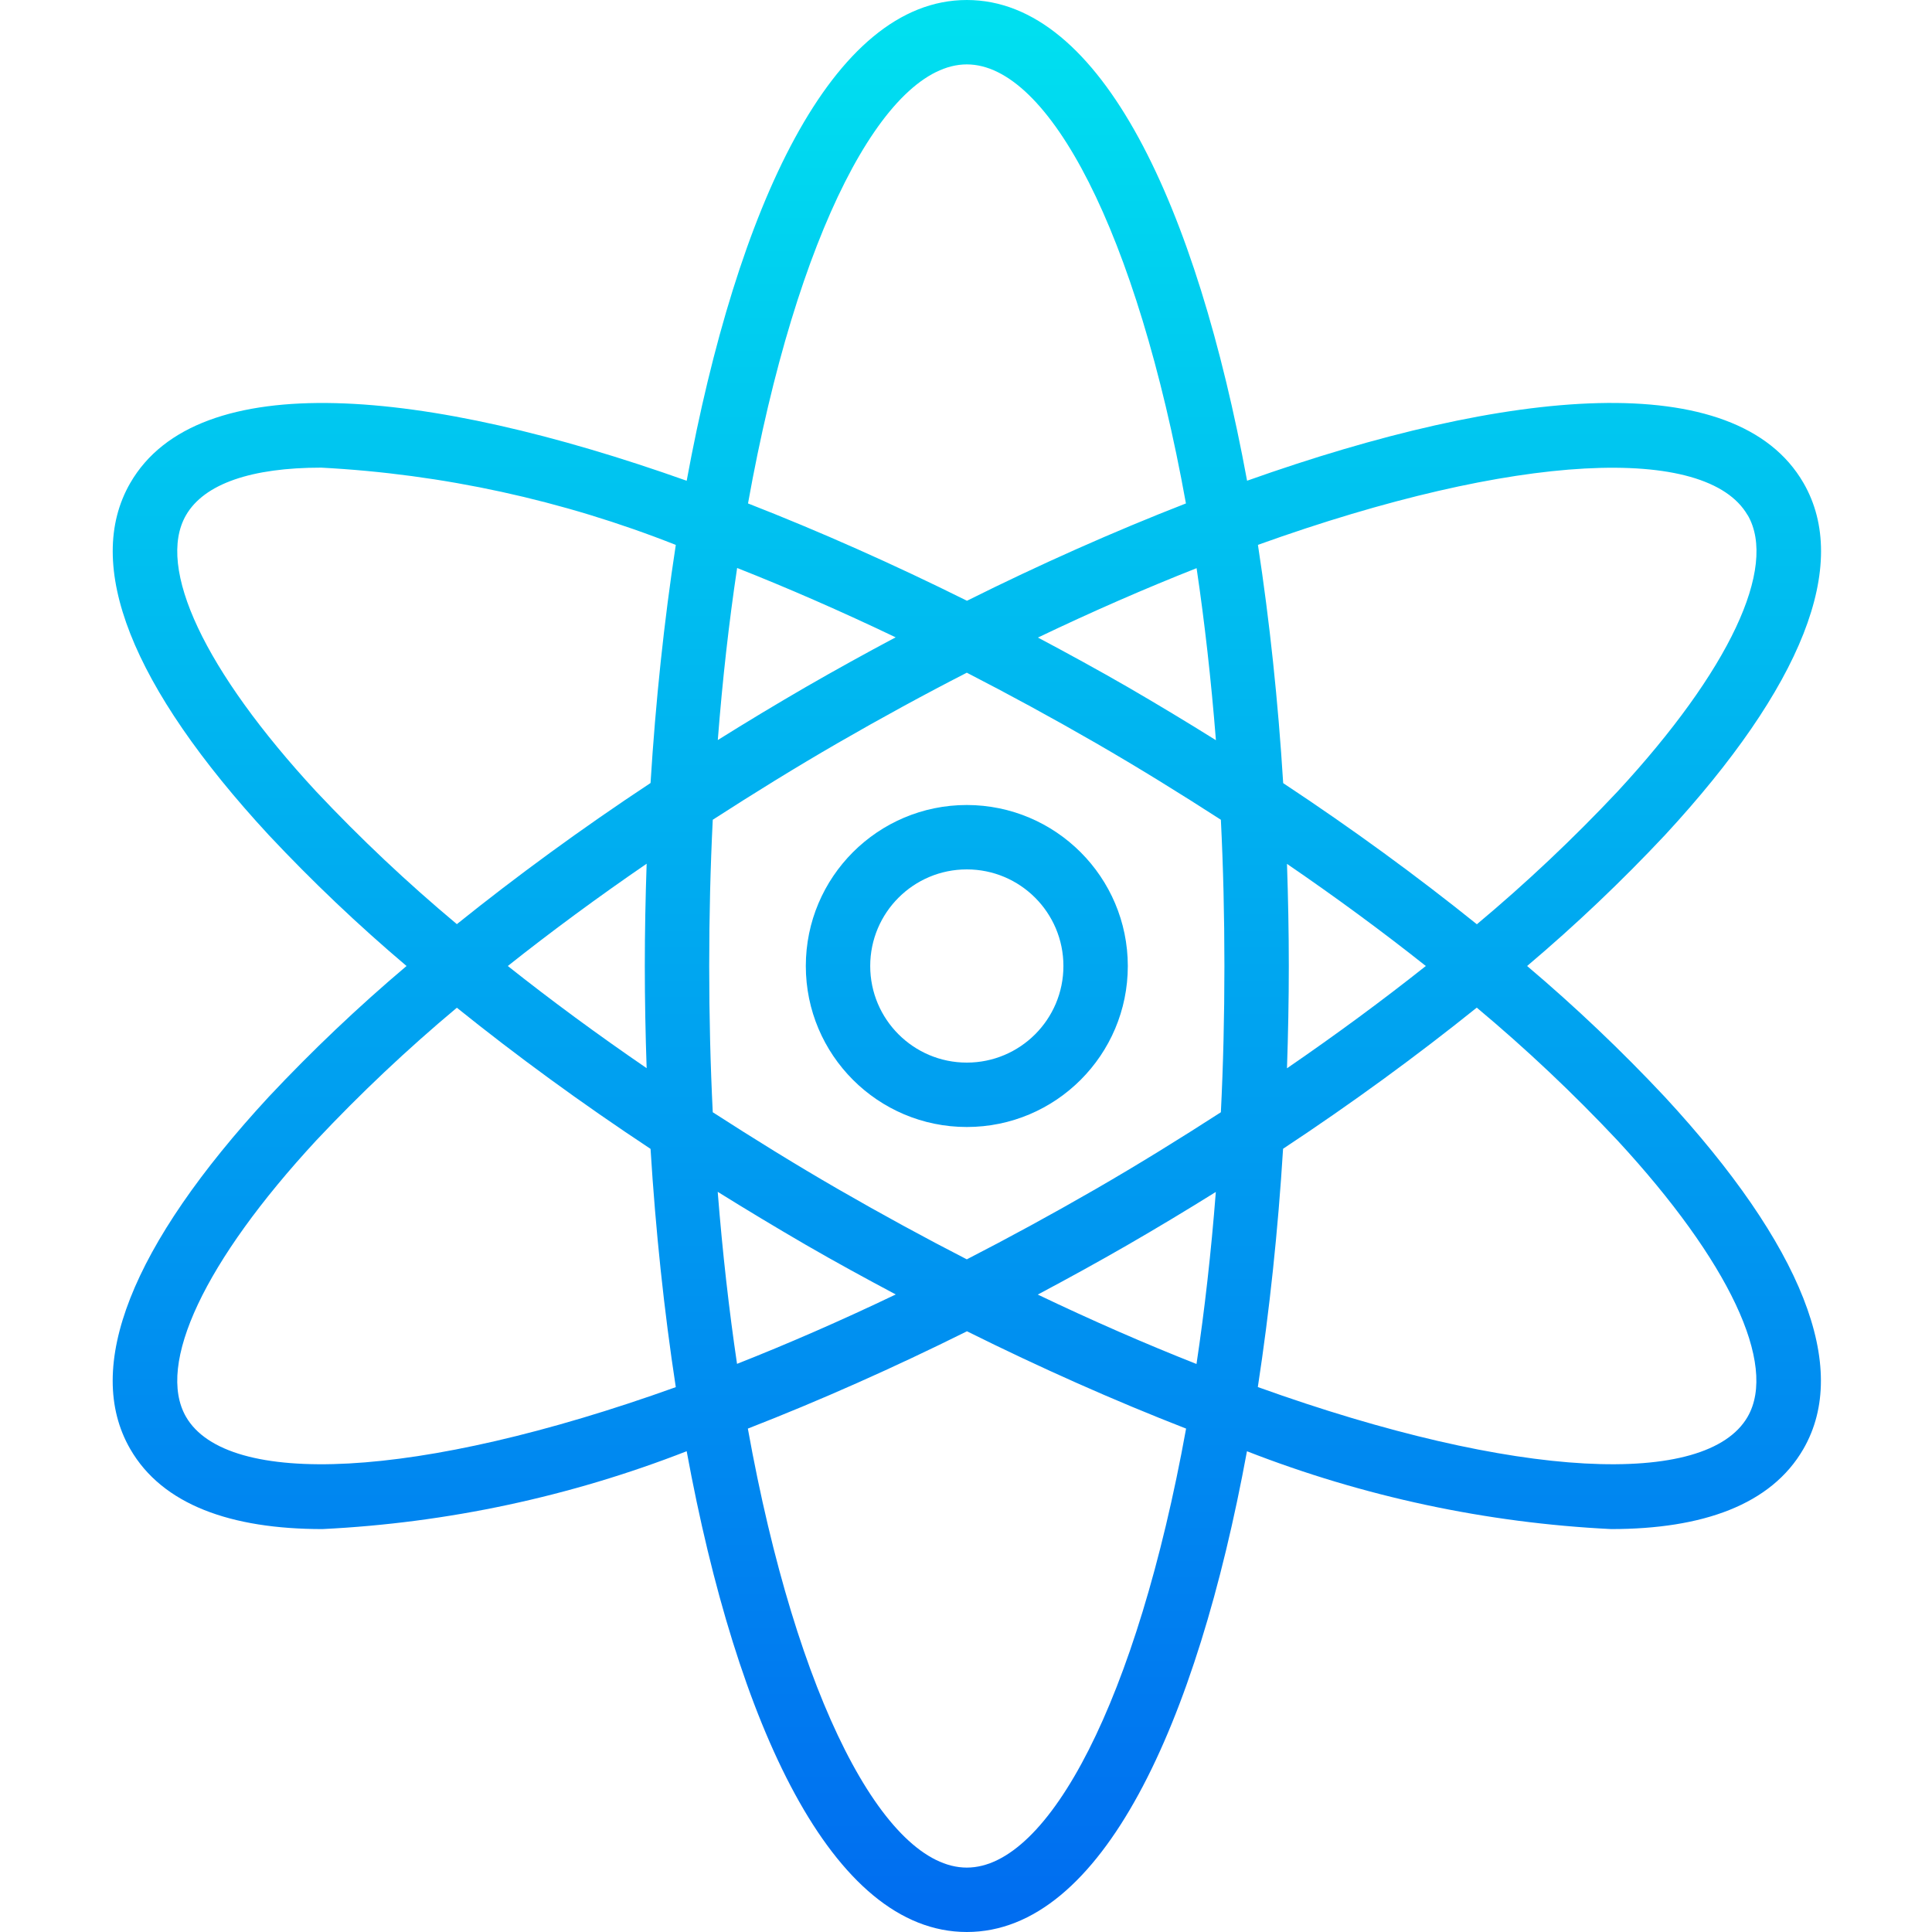<svg height="130pt" viewBox="-28 0 480 480" width="130pt" xmlns="http://www.w3.org/2000/svg" xmlns:xlink="http://www.w3.org/1999/xlink"><linearGradient id="a" gradientUnits="userSpaceOnUse" x1="212.205" x2="212.205" y1="476.432" y2="-26.208"><stop offset="0" stop-color="#006df0"/><stop offset="1" stop-color="#00e7f0"/></linearGradient><g fill="url(#a)"><path d="m212.203 200c-22.09 0-40 17.91-40 40s17.91 40 40 40c22.094 0 40-17.91 40-40-.023-22.082-17.918-39.973-40-40zm0 64c-13.254 0-24-10.746-24-24s10.746-24 24-24c13.258 0 24 10.746 24 24s-10.742 24-24 24zm0 0"/><path d="m351.406 240c12.023-10.164 23.449-21.016 34.223-32.496 34.215-37.008 46.129-67.273 34.449-87.504-16.801-29.062-73.234-23.672-138.242-.566-12.52-67.848-36.078-119.434-69.633-119.434-33.551 0-57.109 51.586-69.598 119.441-65.008-23.105-121.465-28.496-138.242.559-11.68 20.23.234 50.496 34.449 87.504 10.766 11.48 22.18 22.328 34.191 32.496-12.023 10.164-23.449 21.016-34.223 32.496-34.191 37.008-46.105 67.273-34.426 87.504 8 13.871 25.051 19.895 47.754 19.895 31.012-1.52 61.574-8.051 90.496-19.344 12.488 67.863 36.047 119.449 69.598 119.449 33.555 0 57.113-51.586 69.602-119.441 28.922 11.285 59.48 17.816 90.488 19.336 22.695 0 39.742-6.031 47.754-19.895 11.68-20.23-.234-50.496-34.449-87.504-10.766-11.48-22.18-22.328-34.191-32.496zm54.816-112c7.488 12.977-4.602 38.641-32.336 68.641-10.984 11.688-22.656 22.703-34.961 32.992-14.77-11.879-30.855-23.656-48.121-35.066-1.254-20.254-3.359-40.207-6.273-59.199 64.473-23.145 111.48-24.969 121.664-7.367zm-162.02 167.426c-10.848 6.25-21.512 12.066-32 17.453-10.473-5.375-21.141-11.195-32-17.453-10.711-6.188-21.047-12.594-31.117-19.09-.586-11.727-.883-23.84-.883-36.336s.297-24.609.883-36.336c10.07-6.496 20.406-12.902 31.117-19.09 10.84-6.254 21.508-12.07 32-17.445 10.48 5.391 21.168 11.199 32 17.445 10.715 6.188 21.051 12.594 31.121 19.09.586 11.727.879 23.84.879 36.336s-.293 24.609-.879 36.336c-10.07 6.496-20.406 12.902-31.121 19.09zm29.867.711c-1.168 15.047-2.785 29.328-4.801 42.742-12.625-4.984-25.809-10.727-39.434-17.246 7.52-4 14.992-8.105 22.344-12.344 7.352-4.242 14.738-8.695 21.891-13.152zm-79.52 25.465c-13.602 6.512-26.809 12.262-39.434 17.246-1.992-13.414-3.609-27.695-4.801-42.742 7.152 4.453 14.441 8.836 21.863 13.152 7.379 4.27 14.848 8.344 22.371 12.344zm-61.891-56.219c-12.176-8.336-23.672-16.797-34.496-25.383 10.797-8.57 22.293-17.043 34.496-25.414-.289 8.477-.457 16.965-.457 25.414s.168 16.938.457 25.414zm17.68-81.551c1.168-15.039 2.785-29.312 4.801-42.719 12.609 4.977 25.777 10.727 39.383 17.23-7.508 3.988-14.941 8.102-22.293 12.336-7.457 4.32-14.754 8.715-21.891 13.184zm79.539-25.434c13.598-6.512 26.797-12.254 39.414-17.238 1.992 13.414 3.609 27.695 4.801 42.742-7.168-4.484-14.465-8.883-21.891-13.191-7.344-4.238-14.805-8.312-22.324-12.312zm61.871 56.227c12.176 8.328 23.672 16.789 34.496 25.375-10.797 8.566-22.293 17.039-34.496 25.414.285-8.477.453-16.965.453-25.414s-.168-16.938-.453-25.414zm-79.547-198.625c20.363 0 42.273 41.656 54.441 109.078-17.902 6.969-36.246 15.129-54.398 24.18-18.191-9.051-36.547-17.211-54.402-24.18 12.09-67.414 34-109.078 54.359-109.078zm-161.652 180.641c-27.738-30-39.824-55.664-32.336-68.641 4.52-7.824 16.277-11.816 33.598-11.816 30.207 1.59 59.957 8.074 88.09 19.199-2.914 18.961-5.016 38.906-6.273 59.152-17.266 11.41-33.352 23.199-48.121 35.066-12.301-10.277-23.977-21.285-34.957-32.961zm-32.336 155.359c-7.488-12.977 4.598-38.641 32.336-68.641 10.98-11.688 22.652-22.703 34.957-32.992 14.77 11.879 30.855 23.656 48.121 35.066 1.258 20.254 3.359 40.207 6.273 59.199-64.496 23.145-111.504 24.969-121.688 7.367zm193.988 112c-20.359 0-42.262-41.656-54.398-109.07 17.895-6.969 36.25-15.129 54.441-24.176 18.191 9.047 36.543 17.207 54.438 24.176-12.215 67.414-34.117 109.07-54.48 109.07zm193.992-112c-10.176 17.602-57.215 15.777-121.688-7.391 2.914-18.969 5.016-38.922 6.273-59.203 17.266-11.406 33.352-23.199 48.121-35.062 12.305 10.285 23.977 21.305 34.957 32.992 27.738 30.023 39.824 55.688 32.336 68.664zm0 0"/></g></svg>